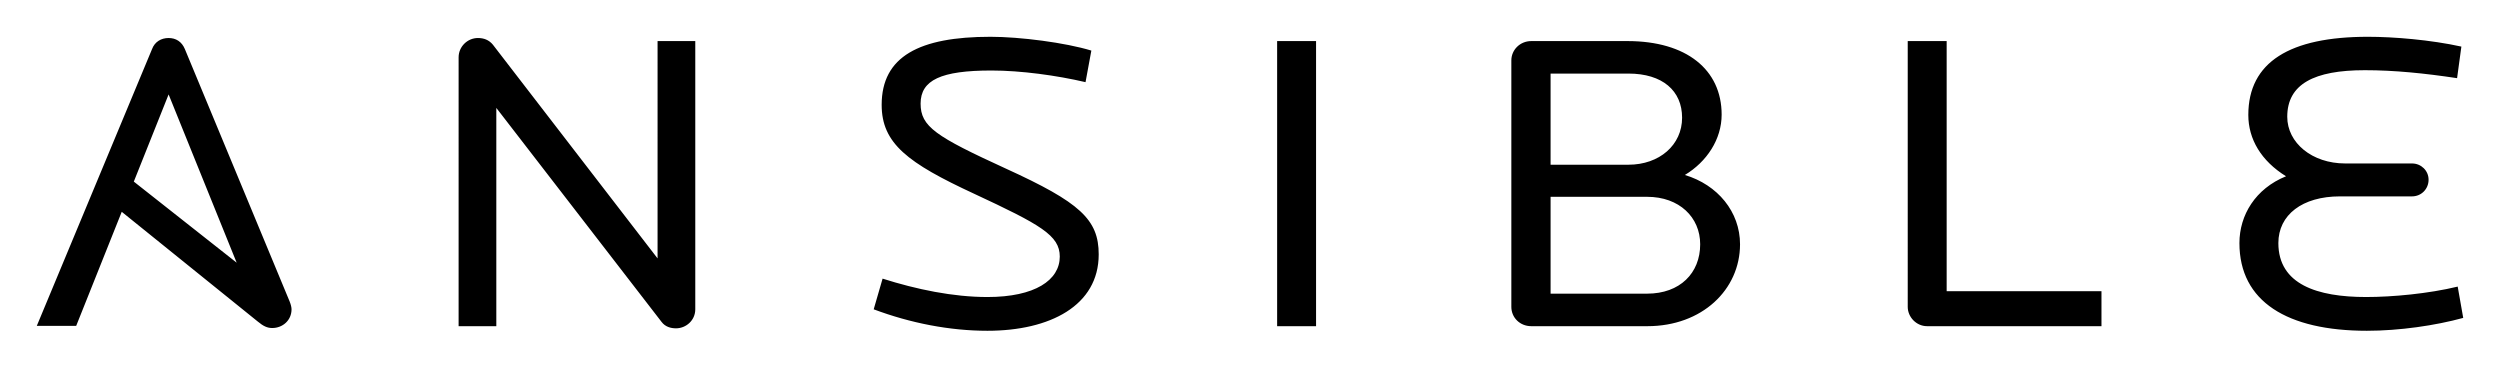 <svg xmlns="http://www.w3.org/2000/svg" viewBox="0 0 815.5 119.9"><path d="M55 30.8l22.2 54.89-33.55-26.45L55 30.8zm39.5 67.59L60.3 16c-1-2.4-2.9-3.6-5.3-3.6s-4.5 1.2-5.4 3.6L12 106.3h12.85l14.86-37.21L84.1 104.9c1.8 1.5 3.1 2.1 4.7 2.1 3.4 0 6.3-2.5 6.3-6.1 0-.6-.2-1.51-.6-2.51m677.6 9.51c-26 0-41.6-9.51-41.6-28.61 0-9.1 5.2-17.74 15.2-21.79-8.1-5.02-12.3-12.1-12.3-20 0-17.3 13.6-25.5 39-25.5 8.5 0 20.5 1 30.5 3.2l-1.4 10.3c-10.6-1.6-20.5-2.6-30.1-2.6-16.5 0-25.3 4.5-25.3 15.2 0 8.5 8.1 15.22 18.9 15.22h21.8c3 0 5.4 2.37 5.4 5.3 0 3.07-2.4 5.44-5.4 5.44h-23.5c-12.3 0-20.1 6.03-20.1 15.23 0 13.5 12.7 17.6 28.6 17.6 8.7 0 20.4-1.1 29.9-3.4l1.8 10.21c-9.1 2.5-20.9 4.2-31.4 4.2m-143.5-1.5c-3.5 0-6.3-3-6.3-6.3V13.4H635v81.59h50.5v11.41h-56.9zm-91.3-42.2h-31.5v31.59h31.5c10.7 0 17.3-6.7 17.3-16.1 0-8.8-6.8-15.49-17.3-15.49M531.2 24h-25.4v29.73h25.4c10.1 0 17.5-6.43 17.5-15.33 0-8.8-6.4-14.4-17.5-14.4m6.2 82.4h-37.9c-3.7 0-6.5-2.8-6.5-6.3V19.7c0-3.4 2.8-6.3 6.5-6.3h31.4c19.2 0 30.7 9.3 30.7 24 0 8-4.8 15.35-12 19.68 10.7 3.21 18 12.01 18 22.61 0 14.8-12.4 26.71-30.2 26.71m-120.8-93h12.7v93h-12.7v-93zm-94.5 94.5c-12.3 0-25.1-2.5-37.1-7l2.9-10.01c11 3.5 23 6 34.2 6 15.5 0 23.6-5.5 23.6-13.2 0-6.9-6.3-10.4-27.9-20.47-21.7-10.05-30.2-16.42-30.2-29.02 0-15.8 12.3-22.2 35.5-22.2 9.6 0 24.4 1.9 32.9 4.5l-1.9 10.3c-9.4-2.2-21.1-3.8-30.7-3.8-16.4 0-23.1 3.1-23.1 10.8 0 7.5 4.9 10.7 27.8 21.19 24.2 11.03 30.3 16.6 30.3 28 0 16.7-15.9 24.91-36.3 24.91m-101.6-.8c-1.7 0-3.5-.5-4.7-2.1l-53.9-69.8v71.2h-12.3V18.7c0-3.5 2.9-6.3 6.3-6.3 1.9 0 3.6.6 4.9 2.2l53.7 69.69V13.4h12.3v87.5c0 3.6-3 6.2-6.3 6.2"/></svg>